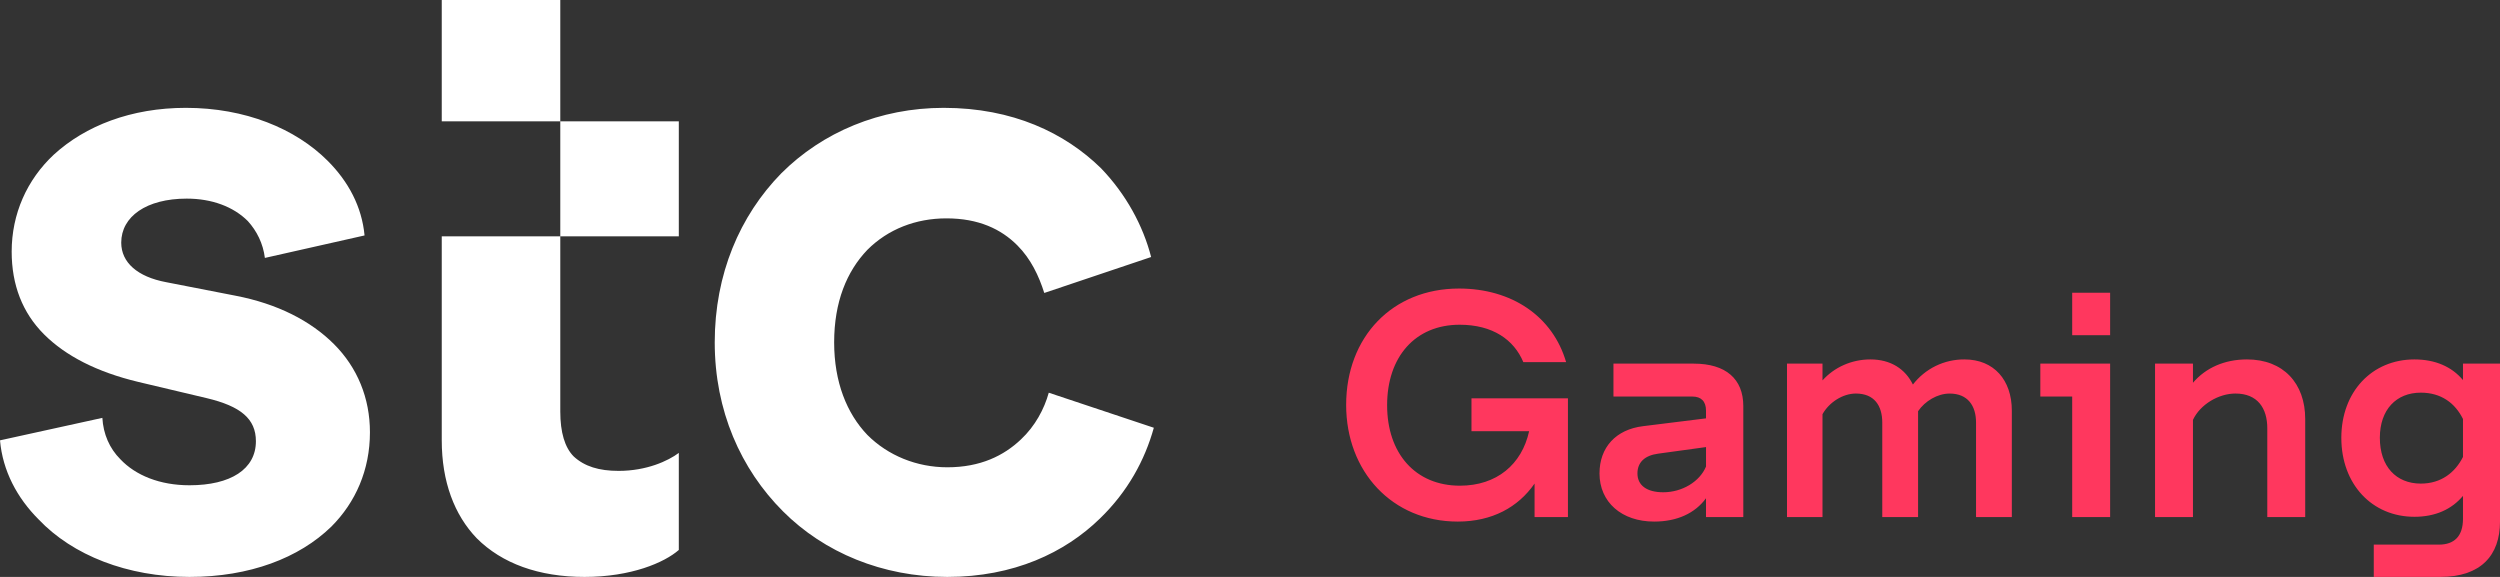 <svg width="130" height="30" viewBox="0 0 130 30" fill="none" xmlns="http://www.w3.org/2000/svg">
<rect x="0" y="0" width="130" height="30" fill="#333333" stroke="none"/>
<path fill-rule="evenodd" clip-rule="evenodd" d="M30.395 30C32.823 30 34.551 29.252 35.298 28.598V23.551C34.738 23.972 33.617 24.486 32.17 24.486C31.142 24.486 30.395 24.252 29.835 23.738C29.368 23.271 29.135 22.477 29.135 21.402V0H22.971V6.308H35.298V12.29H22.971V22.897C22.971 25.047 23.625 26.776 24.792 27.991C26.1 29.299 28.014 30 30.395 30M49.259 30C52.715 30 55.376 28.739 57.197 26.963C58.645 25.561 59.532 23.926 59.999 22.243L54.536 20.421C54.302 21.262 53.835 22.15 53.088 22.851C52.201 23.692 50.987 24.299 49.259 24.299C47.672 24.299 46.178 23.692 45.104 22.617C44.03 21.496 43.376 19.86 43.376 17.804C43.376 15.701 44.03 14.113 45.104 12.991C46.178 11.916 47.625 11.355 49.213 11.355C50.894 11.355 52.061 11.916 52.901 12.758C53.602 13.458 54.022 14.346 54.302 15.234L59.859 13.365C59.438 11.729 58.551 10.094 57.244 8.739C55.376 6.916 52.668 5.608 49.073 5.608C45.758 5.608 42.769 6.87 40.621 9.019C38.473 11.215 37.166 14.253 37.166 17.804C37.166 21.356 38.52 24.393 40.715 26.589C42.862 28.739 45.898 30 49.259 30M9.852 30C12.981 30 15.549 29.019 17.23 27.384C18.49 26.122 19.237 24.44 19.237 22.477C19.237 20.701 18.584 19.113 17.37 17.898C16.156 16.683 14.428 15.795 12.233 15.374L8.638 14.673C7.144 14.393 6.304 13.645 6.304 12.617C6.304 11.262 7.611 10.328 9.712 10.328C11.019 10.328 12.14 10.748 12.887 11.496C13.354 12.01 13.681 12.664 13.774 13.412L18.957 12.243C18.817 10.748 18.117 9.44 17.043 8.365C15.362 6.683 12.747 5.608 9.665 5.608C6.817 5.608 4.436 6.543 2.802 8.038C1.401 9.346 0.607 11.122 0.607 13.085C0.607 14.813 1.167 16.262 2.288 17.384C3.409 18.505 5.043 19.346 7.191 19.86L10.739 20.701C12.514 21.122 13.307 21.776 13.307 22.944C13.307 24.393 12 25.234 9.852 25.234C8.311 25.234 7.051 24.72 6.257 23.879C5.696 23.318 5.37 22.57 5.323 21.729L0 22.898C0.14 24.486 0.887 25.888 2.008 27.01C3.782 28.879 6.63 30 9.852 30" fill="white"/>
<path d="M81.533 20.713H76.517V22.424H79.514C79.135 24.151 77.826 25.256 75.916 25.256C73.598 25.256 72.13 23.575 72.13 21.071C72.13 18.55 73.597 16.886 75.9 16.886C77.62 16.886 78.725 17.664 79.213 18.831H81.438C80.745 16.451 78.614 15.004 75.869 15.004C72.398 15.004 70 17.524 70 21.055C70 24.524 72.398 27.122 75.806 27.122C77.588 27.122 78.946 26.376 79.797 25.146V26.889H81.533V20.713ZM88.08 18.909H83.9V20.62H88.001C88.459 20.62 88.712 20.869 88.712 21.351V21.755L85.446 22.16C84.026 22.331 83.174 23.264 83.174 24.618C83.174 26.111 84.326 27.122 86.014 27.122C87.213 27.122 88.144 26.687 88.712 25.909V26.889H90.652V21.117C90.652 19.702 89.737 18.909 88.08 18.909ZM86.488 25.598C85.636 25.598 85.147 25.24 85.147 24.618C85.147 24.042 85.526 23.684 86.22 23.591L88.713 23.248V24.26C88.382 25.053 87.465 25.598 86.488 25.598ZM102.154 18.69C101.636 18.686 101.124 18.802 100.659 19.028C100.193 19.255 99.787 19.587 99.471 19.997C99.077 19.189 98.32 18.69 97.262 18.69C96.284 18.69 95.385 19.095 94.77 19.78V18.909H92.924V26.889H94.77V21.538C95.118 20.916 95.827 20.464 96.506 20.464C97.468 20.464 97.878 21.102 97.878 21.973V26.889H99.74V21.382C100.102 20.853 100.749 20.465 101.381 20.465C102.327 20.465 102.754 21.102 102.754 21.973V26.889H104.615V21.351C104.615 19.764 103.684 18.69 102.154 18.69ZM109.727 17.431V15.221H107.754V17.431H109.727ZM107.754 26.889H109.727V18.909H106.097V20.62H107.754V26.889ZM116.842 18.69C115.674 18.69 114.696 19.127 114.034 19.904V18.909H112.062V26.889H114.034V21.833C114.413 21.025 115.375 20.464 116.242 20.464C117.394 20.464 117.899 21.226 117.899 22.268V26.889H119.871V21.787C119.871 19.935 118.735 18.69 116.842 18.69ZM128.075 18.909V19.764C127.492 19.064 126.624 18.69 125.551 18.69C123.342 18.69 121.749 20.371 121.749 22.767C121.749 25.178 123.342 26.873 125.551 26.873C126.639 26.873 127.492 26.484 128.075 25.785V26.982C128.075 27.885 127.617 28.32 126.829 28.32H123.436V30H126.892C129.006 30 130 28.88 130 27.123V18.907L128.075 18.909ZM125.883 25.147C124.604 25.147 123.752 24.26 123.752 22.765C123.752 21.304 124.604 20.418 125.882 20.418C126.94 20.418 127.665 20.961 128.075 21.787V23.762C127.665 24.571 126.94 25.147 125.883 25.147Z" fill="#FF375E"/>
</svg>

